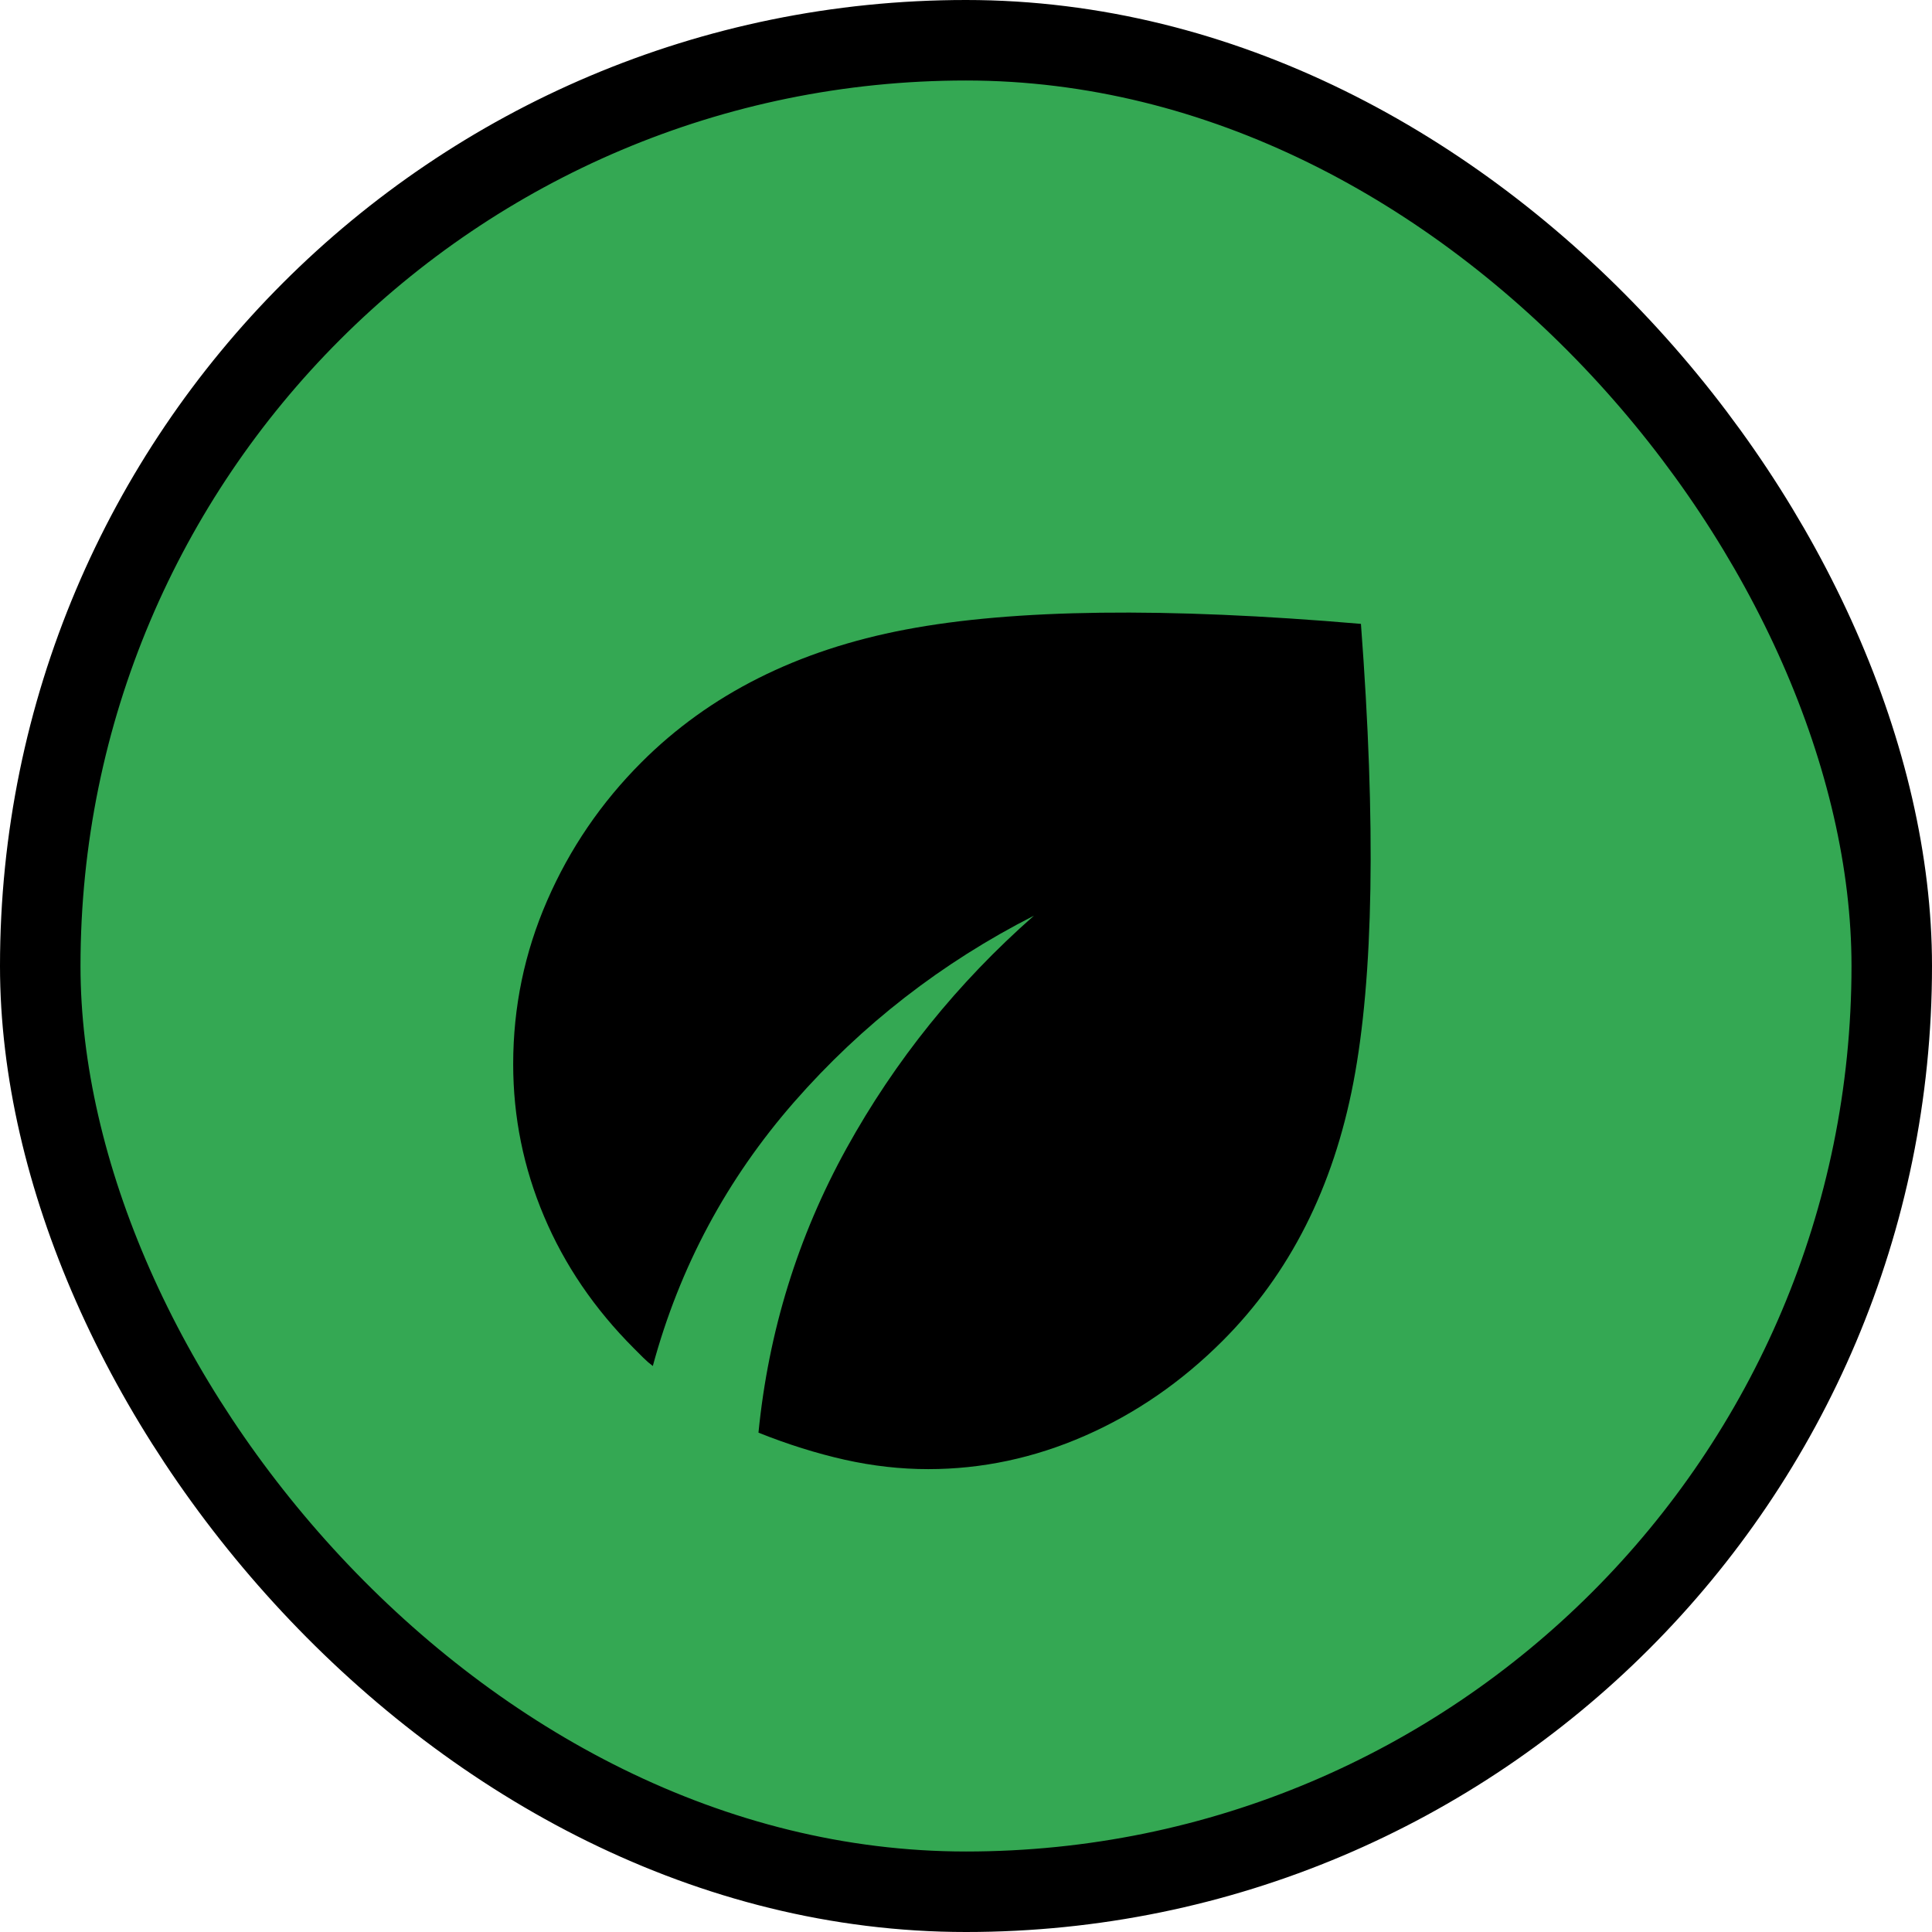 <svg width="48" height="48" viewBox="0 0 48 48" fill="none" xmlns="http://www.w3.org/2000/svg">
<rect x="1" y="1" width="46" height="46" rx="23" fill="#34A853"/>
<path d="M23.062 36.5C22.375 36.5 21.682 36.422 20.984 36.266C20.287 36.109 19.573 35.886 18.844 35.594C19.094 33.073 19.823 30.719 21.031 28.531C22.24 26.344 23.792 24.417 25.688 22.75C23.396 23.917 21.412 25.459 19.734 27.375C18.057 29.292 16.885 31.479 16.219 33.938C16.135 33.875 16.057 33.807 15.984 33.734L15.75 33.5C14.771 32.521 14.026 31.427 13.516 30.219C13.005 29.011 12.75 27.75 12.75 26.438C12.75 25.021 13.031 23.667 13.594 22.375C14.156 21.084 14.938 19.938 15.938 18.938C17.625 17.25 19.812 16.151 22.5 15.641C25.188 15.13 28.958 15.084 33.812 15.5C34.188 20.479 34.125 24.276 33.625 26.891C33.125 29.505 32.042 31.646 30.375 33.313C29.354 34.334 28.213 35.12 26.953 35.672C25.693 36.224 24.396 36.5 23.062 36.5Z" fill="black"/>
<rect x="1" y="1" width="46" height="46" rx="23" stroke="black" stroke-width="2"/>
</svg>
